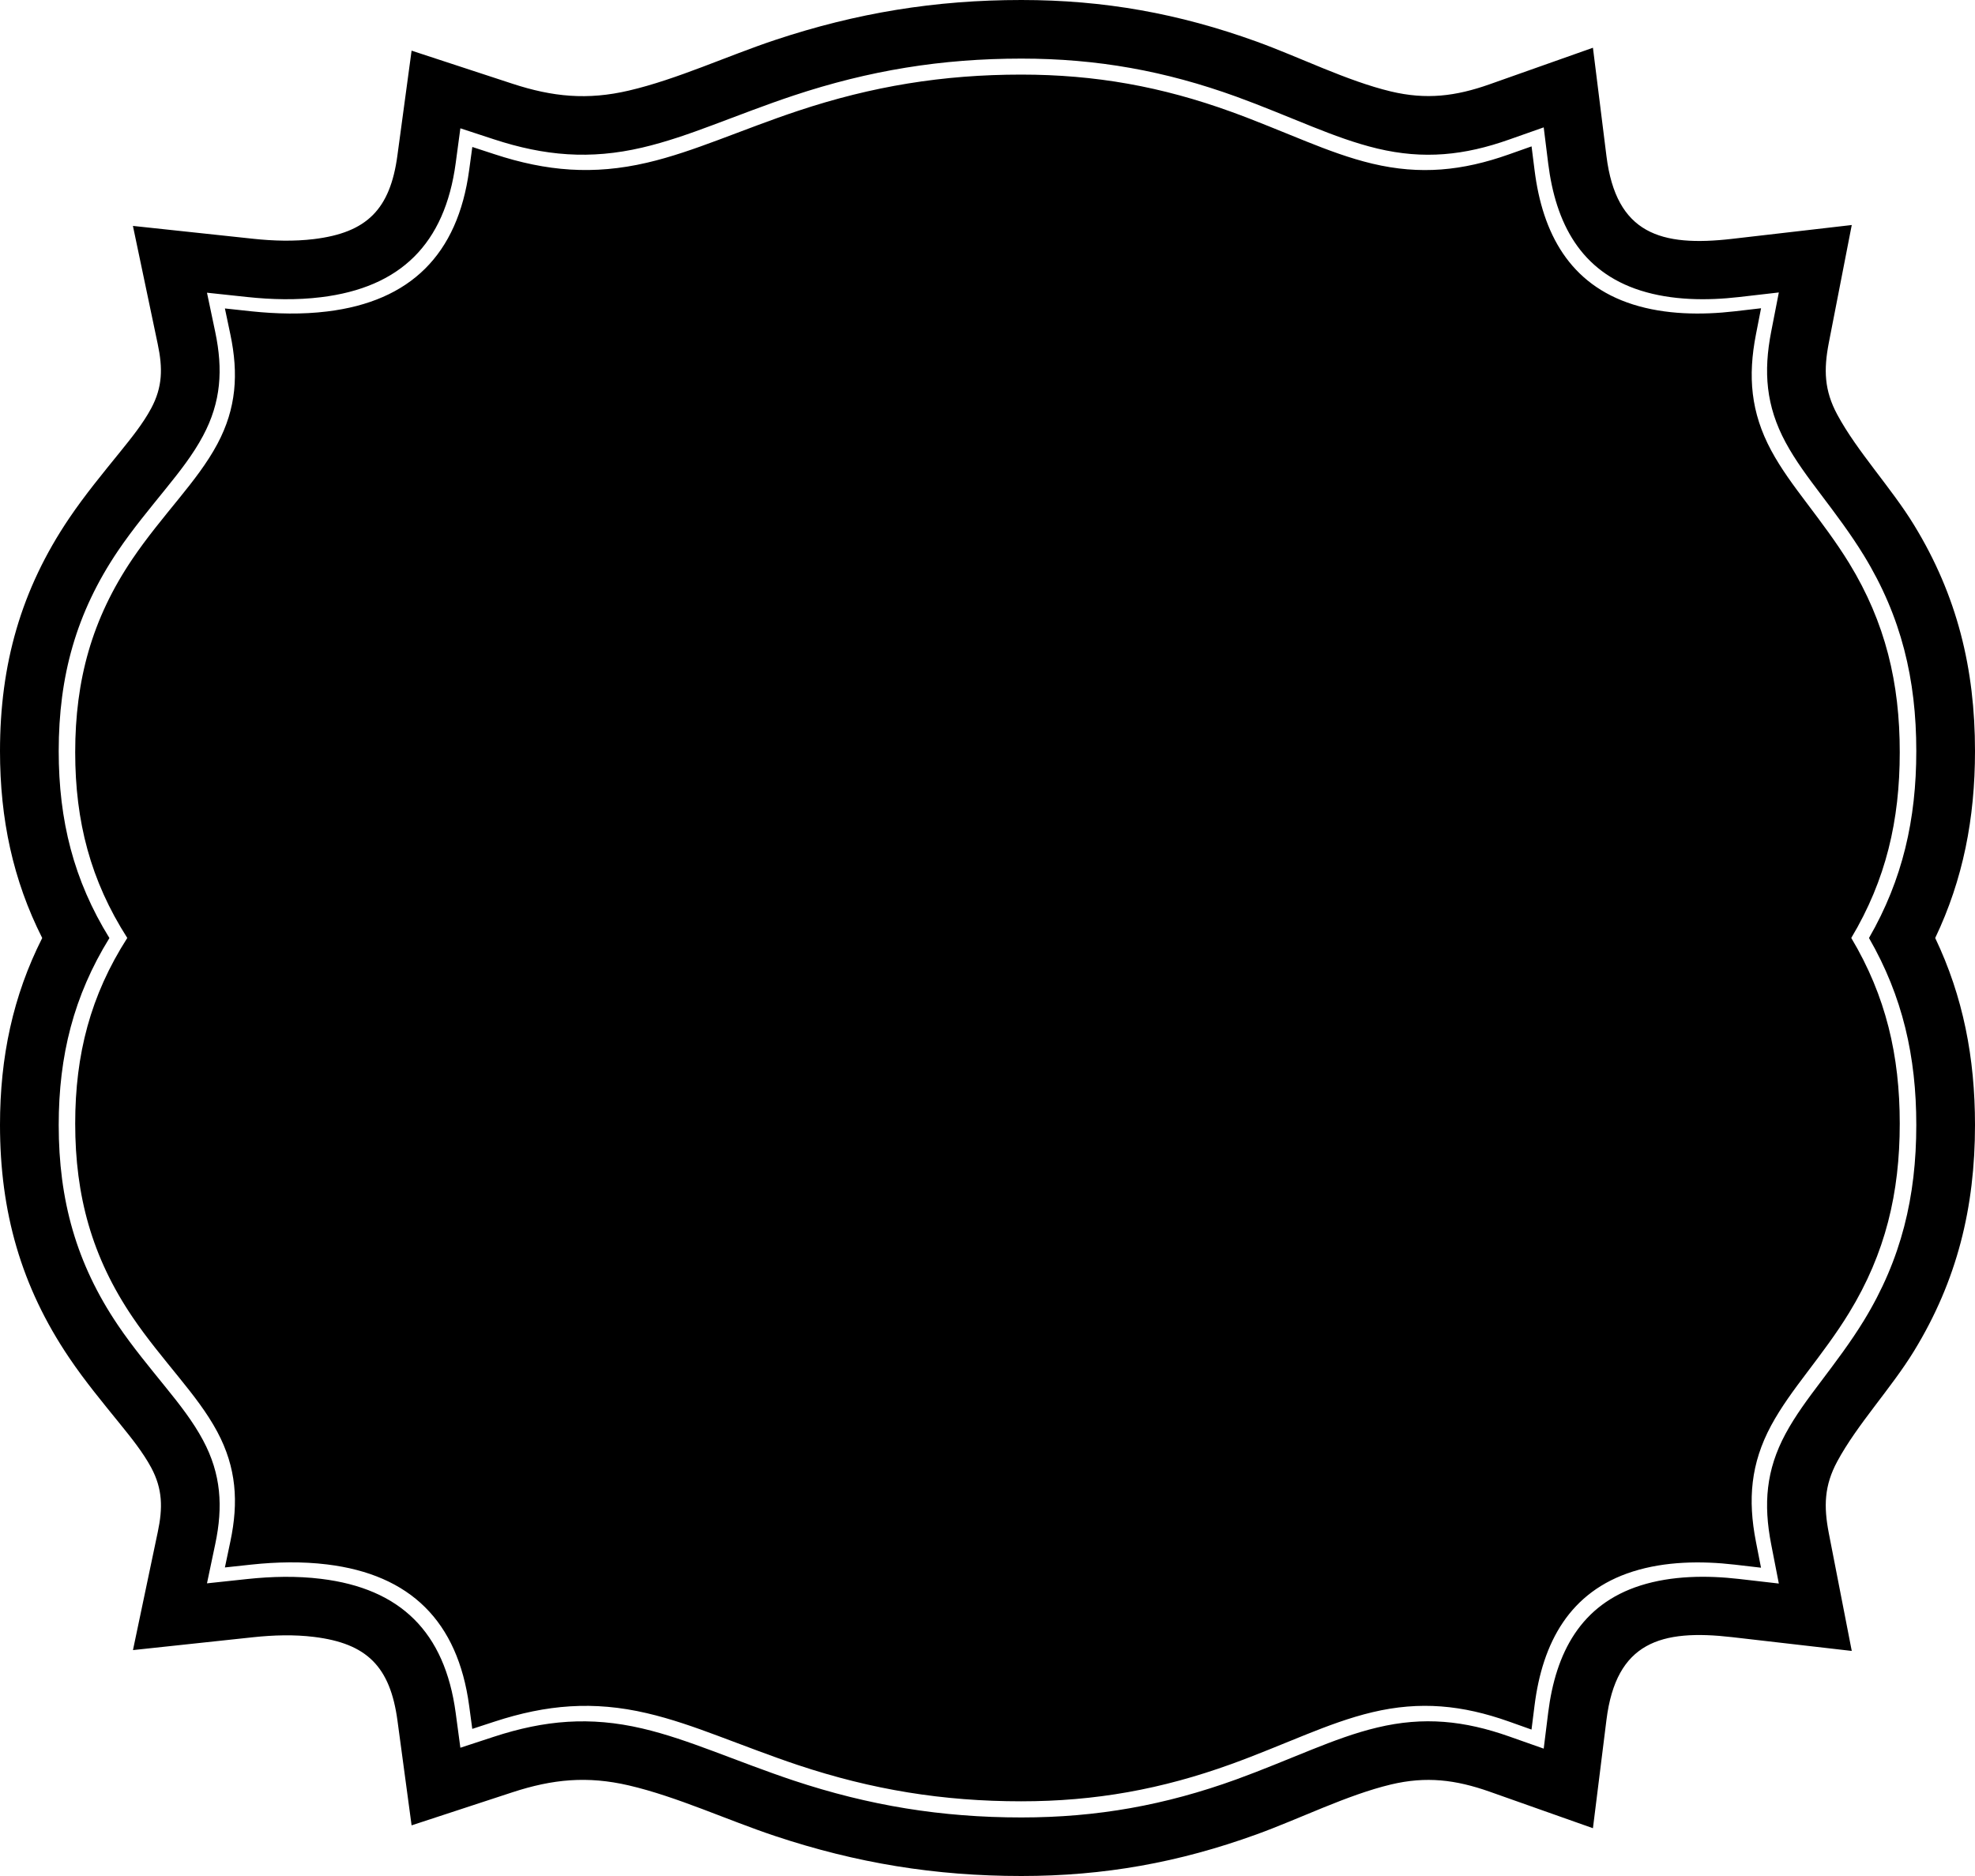 <?xml version="1.0" encoding="utf-8"?>
<svg version="1.1" id="Layer_2" xmlns="http://www.w3.org/2000/svg" xmlns:xlink="http://www.w3.org/1999/xlink" x="0px" y="0px"
	 width="40px" height="38px" viewBox="0 0 40 38" enable-background="new 0 0 40 38" xml:space="preserve">
<path d="M40,15.213c0-1.67-0.362-3.151-1.235-4.579c-0.465-0.761-1.152-1.488-1.555-2.237c-0.264-0.49-0.276-0.909-0.171-1.452
	l0.465-2.387l-2.422,0.28c-1.446,0.167-2.349-0.101-2.546-1.674l-0.274-2.197l-2.092,0.74c-0.69,0.244-1.283,0.316-1.998,0.146
	c-0.892-0.213-1.853-0.697-2.728-1.013C23.874,0.273,22.361,0,20.687,0c-1.745,0-3.34,0.261-4.992,0.811
	c-0.964,0.321-1.982,0.796-2.96,1.024c-0.839,0.196-1.541,0.128-2.359-0.14l-2.04-0.669L8.049,3.147
	C7.902,4.244,7.428,4.712,6.358,4.843C5.955,4.892,5.536,4.88,5.132,4.837l-2.44-0.261l0.503,2.395
	c0.101,0.48,0.101,0.863-0.133,1.3C2.897,8.58,2.655,8.878,2.435,9.151c-0.357,0.441-0.712,0.871-1.031,1.342
	C0.422,11.945,0,13.462,0,15.213C0,16.592,0.263,17.828,0.855,19C0.263,20.172,0,21.408,0,22.787c0,1.75,0.422,3.268,1.404,4.72
	c0.318,0.471,0.674,0.9,1.031,1.341c0.221,0.273,0.462,0.572,0.628,0.881c0.233,0.437,0.234,0.82,0.133,1.3l-0.503,2.395l2.44-0.261
	c0.404-0.043,0.823-0.056,1.226-0.006c1.07,0.131,1.543,0.599,1.691,1.695l0.286,2.122l2.04-0.669
	c0.818-0.268,1.52-0.335,2.359-0.14c0.978,0.228,1.996,0.703,2.96,1.024C17.346,37.739,18.942,38,20.687,38
	c1.674,0,3.188-0.273,4.757-0.841c0.875-0.316,1.836-0.8,2.728-1.013c0.714-0.17,1.308-0.097,1.998,0.146l2.092,0.74l0.274-2.196
	c0.197-1.573,1.1-1.841,2.546-1.674l2.422,0.279l-0.465-2.386c-0.105-0.543-0.093-0.962,0.171-1.452
	c0.403-0.749,1.089-1.476,1.555-2.237C39.638,25.938,40,24.457,40,22.787c0-1.362-0.241-2.602-0.806-3.787
	C39.759,17.814,40,16.575,40,15.213z M38.811,22.787c0,1.451-0.302,2.72-1.061,3.961c-0.267,0.437-0.572,0.839-0.879,1.247
	c-0.252,0.334-0.509,0.677-0.708,1.047c-0.396,0.735-0.45,1.424-0.291,2.239l0.155,0.795l-0.807-0.093
	c-0.652-0.075-1.361-0.068-1.993,0.132c-1.215,0.385-1.72,1.367-1.871,2.573l-0.091,0.732l-0.698-0.246
	c-0.908-0.321-1.731-0.407-2.671-0.182c-0.452,0.107-0.891,0.273-1.322,0.445c-0.512,0.205-1.018,0.419-1.536,0.607
	c-1.44,0.521-2.816,0.77-4.352,0.77c-1.617,0-3.085-0.24-4.616-0.749c-0.554-0.185-1.095-0.396-1.642-0.6
	c-0.466-0.173-0.938-0.341-1.423-0.454c-1.054-0.246-1.975-0.168-3.001,0.168l-0.68,0.223l-0.095-0.707
	c-0.221-1.637-1.118-2.518-2.726-2.714c-0.494-0.061-1.003-0.049-1.498,0.004l-0.813,0.087l0.168-0.798
	c0.159-0.756,0.12-1.414-0.248-2.101c-0.204-0.382-0.48-0.732-0.752-1.068c-0.334-0.414-0.671-0.818-0.97-1.26
	c-0.849-1.255-1.201-2.542-1.201-4.057c0-1.405,0.304-2.616,1.027-3.787c-0.724-1.171-1.027-2.382-1.027-3.787
	c0-1.514,0.352-2.801,1.201-4.057c0.299-0.442,0.636-0.846,0.97-1.26C3.632,9.56,3.909,9.21,4.112,8.828
	c0.367-0.687,0.406-1.344,0.248-2.1L4.192,5.929l0.813,0.087C5.5,6.069,6.009,6.081,6.503,6.02c1.608-0.197,2.505-1.078,2.726-2.714
	l0.095-0.707l0.68,0.223c1.026,0.336,1.947,0.414,3.001,0.168c0.485-0.113,0.957-0.28,1.423-0.454
	c0.546-0.204,1.088-0.416,1.642-0.6c1.531-0.509,3-0.749,4.616-0.749c1.536,0,2.912,0.249,4.352,0.77
	c0.518,0.188,1.024,0.402,1.536,0.607c0.431,0.172,0.87,0.337,1.322,0.445c0.94,0.224,1.763,0.139,2.671-0.183l0.698-0.246
	l0.091,0.732c0.151,1.207,0.655,2.188,1.871,2.573c0.631,0.2,1.34,0.207,1.993,0.132l0.807-0.093l-0.155,0.795
	c-0.159,0.814-0.105,1.504,0.291,2.24c0.199,0.37,0.456,0.712,0.708,1.046c0.308,0.408,0.612,0.811,0.879,1.247
	c0.759,1.241,1.061,2.51,1.061,3.961c0,1.382-0.275,2.601-0.958,3.787C38.536,20.186,38.811,21.405,38.811,22.787z M37.453,11.41
	c-0.262-0.427-0.561-0.822-0.862-1.222c-0.257-0.341-0.517-0.688-0.719-1.064c-0.414-0.771-0.475-1.5-0.308-2.353l0.103-0.527
	l-0.534,0.062c-0.676,0.078-1.406,0.068-2.06-0.139c-1.283-0.406-1.833-1.442-1.993-2.718l-0.061-0.484l-0.461,0.163
	c-0.938,0.332-1.793,0.418-2.764,0.187c-0.458-0.109-0.903-0.276-1.34-0.451c-0.506-0.202-1.006-0.415-1.518-0.6
	c-1.408-0.51-2.751-0.753-4.253-0.753c-1.584,0-3.021,0.235-4.52,0.734c-0.548,0.182-1.083,0.391-1.624,0.593
	c-0.471,0.175-0.947,0.344-1.437,0.458c-1.082,0.252-2.033,0.174-3.086-0.172l-0.45-0.147L9.502,3.446
	C9.271,5.159,8.31,6.104,6.625,6.309C6.119,6.371,5.6,6.359,5.093,6.306L4.555,6.248l0.111,0.528
	c0.167,0.796,0.122,1.495-0.264,2.218c-0.209,0.391-0.489,0.747-0.767,1.091c-0.329,0.406-0.66,0.803-0.953,1.237
	c-0.821,1.214-1.159,2.453-1.159,3.917c0,1.4,0.31,2.596,1.055,3.76c-0.746,1.164-1.055,2.359-1.055,3.76
	c0,1.463,0.338,2.703,1.159,3.917c0.293,0.434,0.625,0.831,0.953,1.237c0.278,0.344,0.558,0.7,0.767,1.091
	c0.386,0.724,0.432,1.422,0.264,2.218l-0.111,0.528l0.538-0.058c0.506-0.054,1.026-0.065,1.532-0.003
	c1.685,0.206,2.646,1.15,2.877,2.863l0.063,0.468l0.45-0.147c1.053-0.345,2.004-0.424,3.086-0.171
	c0.49,0.114,0.966,0.282,1.437,0.458c0.541,0.201,1.076,0.41,1.624,0.593c1.499,0.499,2.936,0.734,4.52,0.734
	c1.502,0,2.845-0.244,4.253-0.753c0.512-0.185,1.012-0.397,1.518-0.6c0.437-0.175,0.881-0.342,1.34-0.451
	c0.97-0.231,1.826-0.145,2.764,0.187l0.461,0.164l0.061-0.485c0.16-1.275,0.71-2.312,1.993-2.717
	c0.654-0.207,1.384-0.217,2.06-0.139l0.534,0.062l-0.103-0.527c-0.167-0.854-0.106-1.583,0.308-2.353
	c0.203-0.376,0.462-0.724,0.719-1.064c0.301-0.399,0.601-0.794,0.862-1.222c0.734-1.201,1.024-2.426,1.024-3.83
	c0-1.376-0.279-2.582-0.982-3.76c0.704-1.179,0.982-2.384,0.982-3.76C38.477,13.836,38.187,12.611,37.453,11.41z"/>
</svg>
